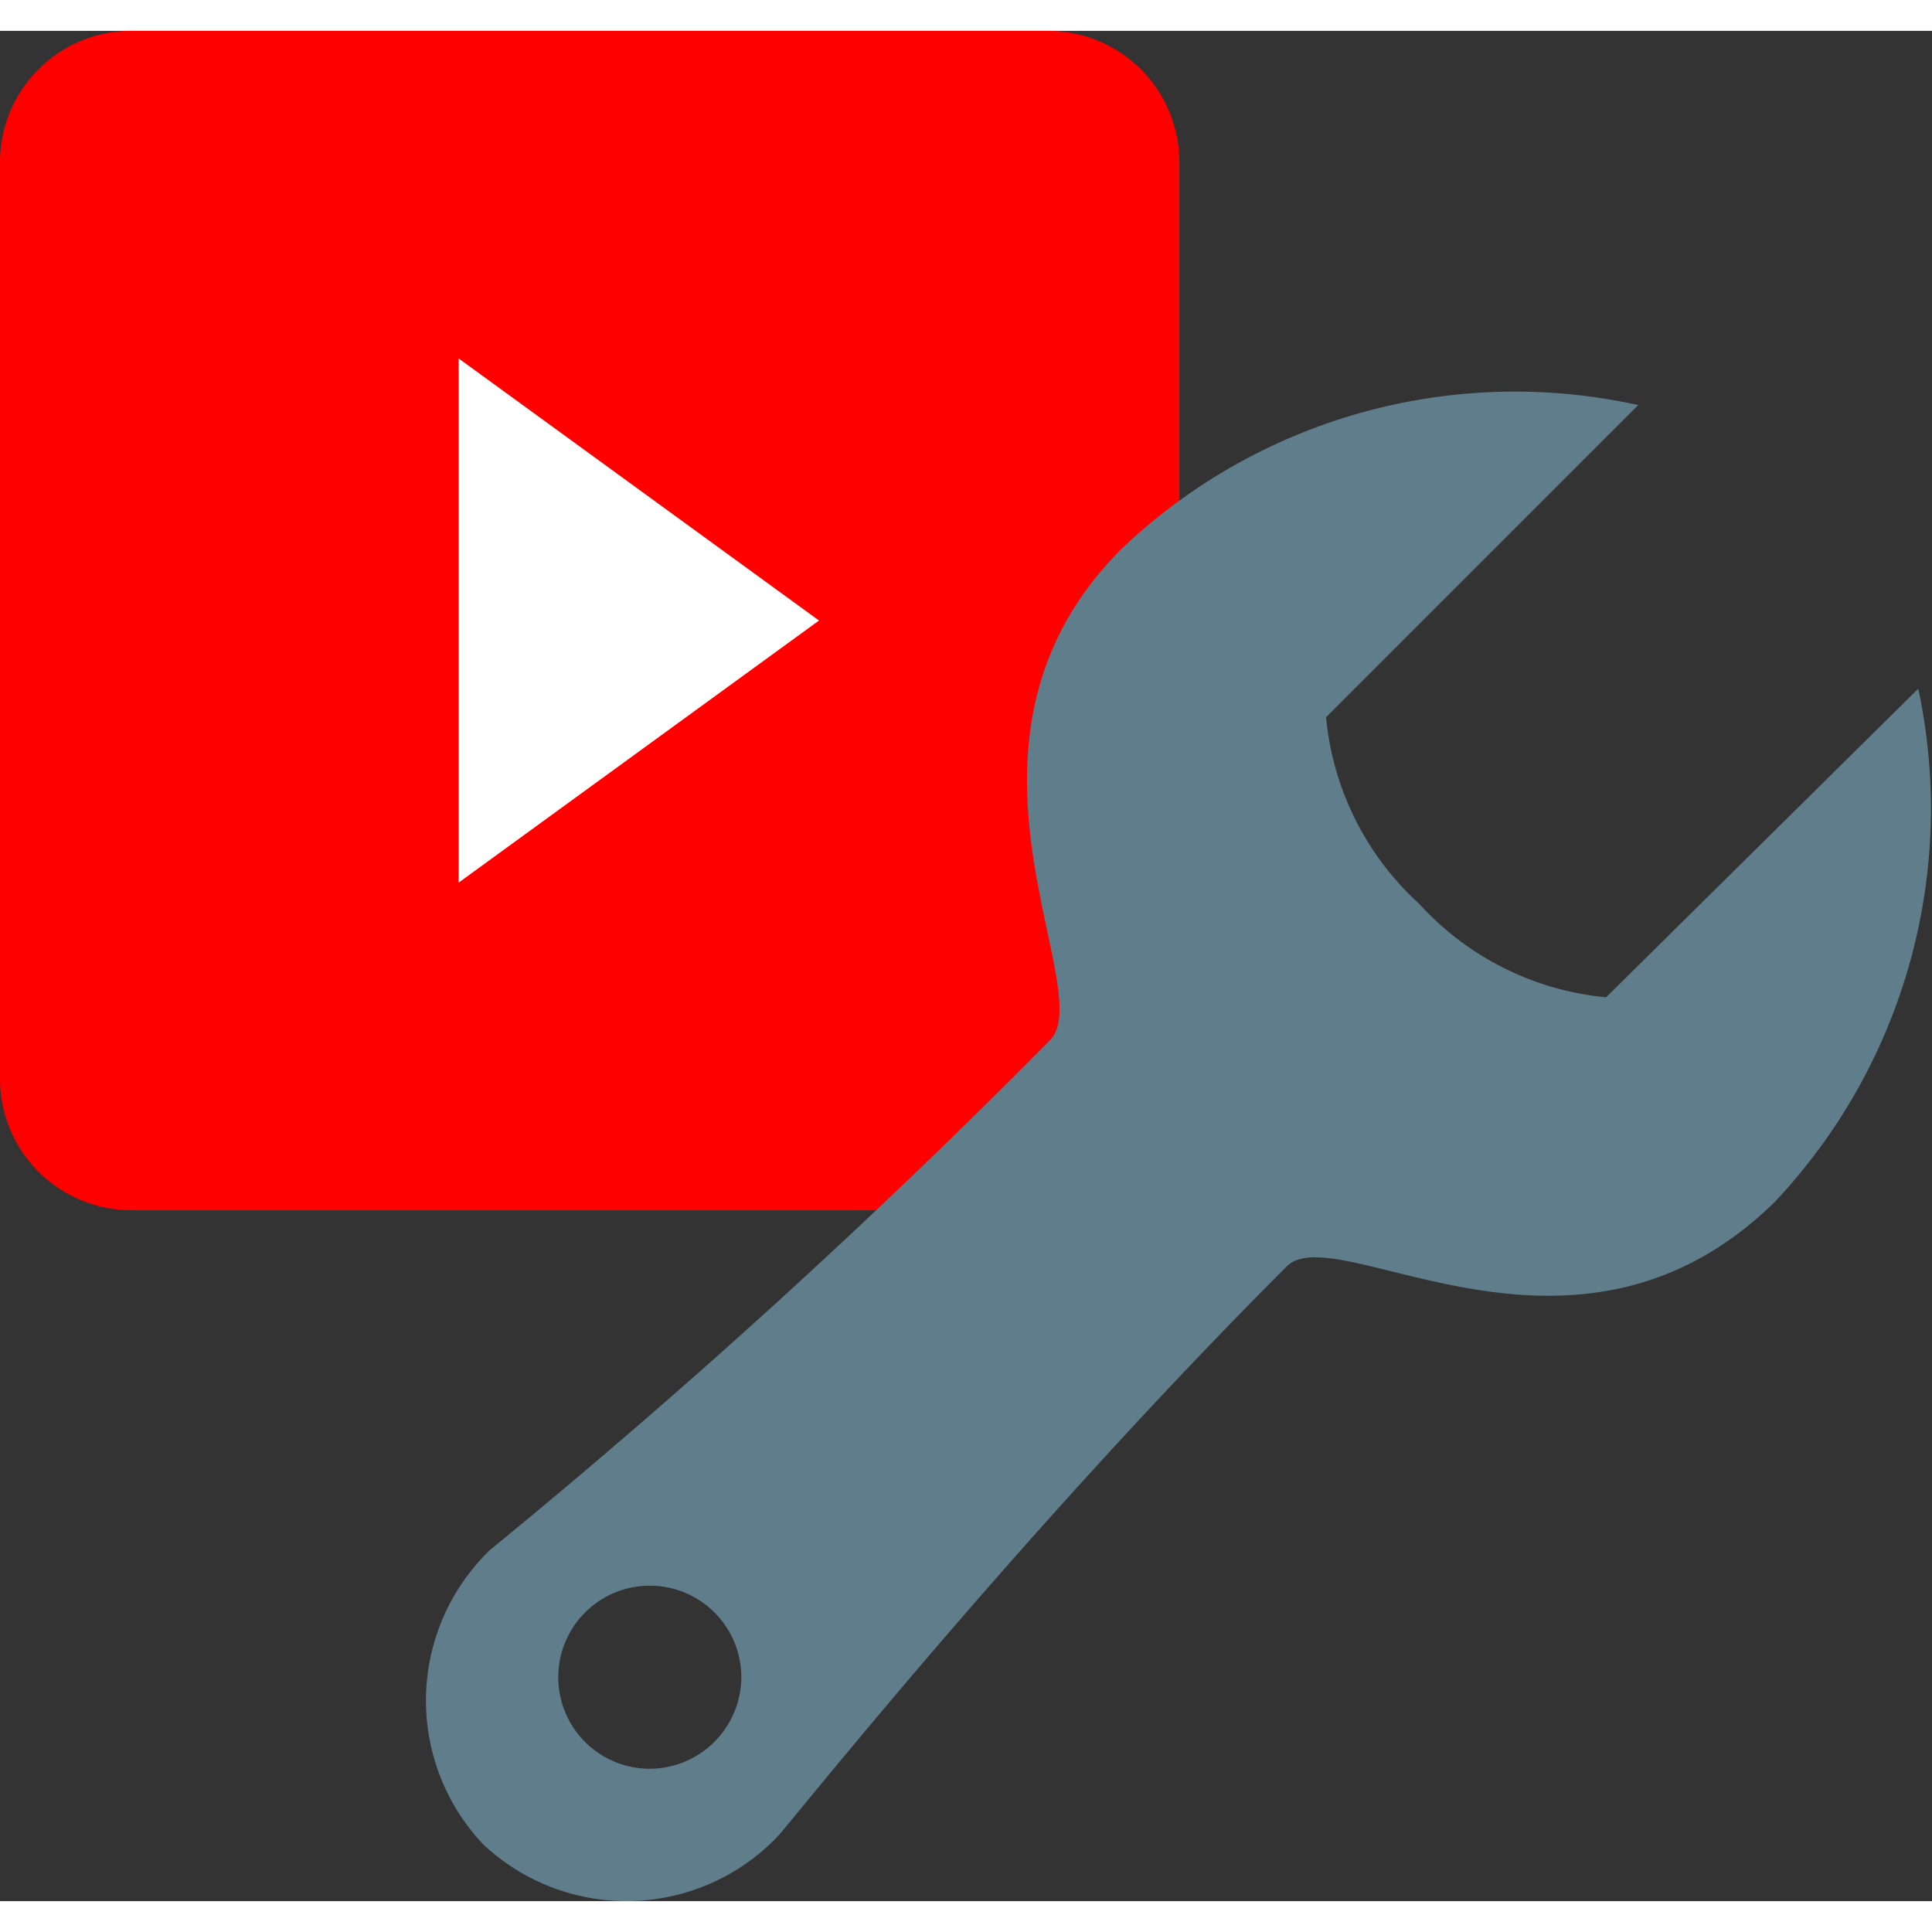 <svg xmlns="http://www.w3.org/2000/svg" width="62" height="62" viewBox="0 0 58.973 57.09">
  <rect x="0" y="0" width="58.973" height="57.09" fill="#333333" stroke="none"/>
  <g id="Group_197" data-name="Group 197" transform="translate(-797 -1269)">
    <g id="start" transform="translate(791 1263)">
      <path id="Path_82" data-name="Path 82" d="M38,42H10a4.012,4.012,0,0,1-4-4V10a4.012,4.012,0,0,1,4-4H38a4.012,4.012,0,0,1,4,4V38A4.012,4.012,0,0,1,38,42Z" fill="red"/>
      <path id="Path_83" data-name="Path 83" d="M31,24,20,16V32Z" fill="#fff"/>
    </g>
    <path id="support" d="M48.664,11.791l-9.529,9.42a8.82,8.82,0,0,1-5.7-2.848,8.82,8.82,0,0,1-2.848-5.7l9.529-9.529A17.42,17.42,0,0,0,24.348,7.519c-5.915,5.915-.657,13.472-2.191,15.006A218.4,218.4,0,0,1,5.071,38.078a6.385,6.385,0,0,0-.219,8.982,6.385,6.385,0,0,0,8.982-.219c.329-.329,7.339-9.2,15.553-17.415,1.533-1.533,8.763,4.053,14.9-1.972A17.51,17.51,0,0,0,48.664,11.791ZM10,44.759a2.794,2.794,0,1,1,2.738-2.848A2.806,2.806,0,0,1,10,44.759Z" transform="translate(806.89 1277.289)" fill="#607d8b"/>
  </g>
</svg>
